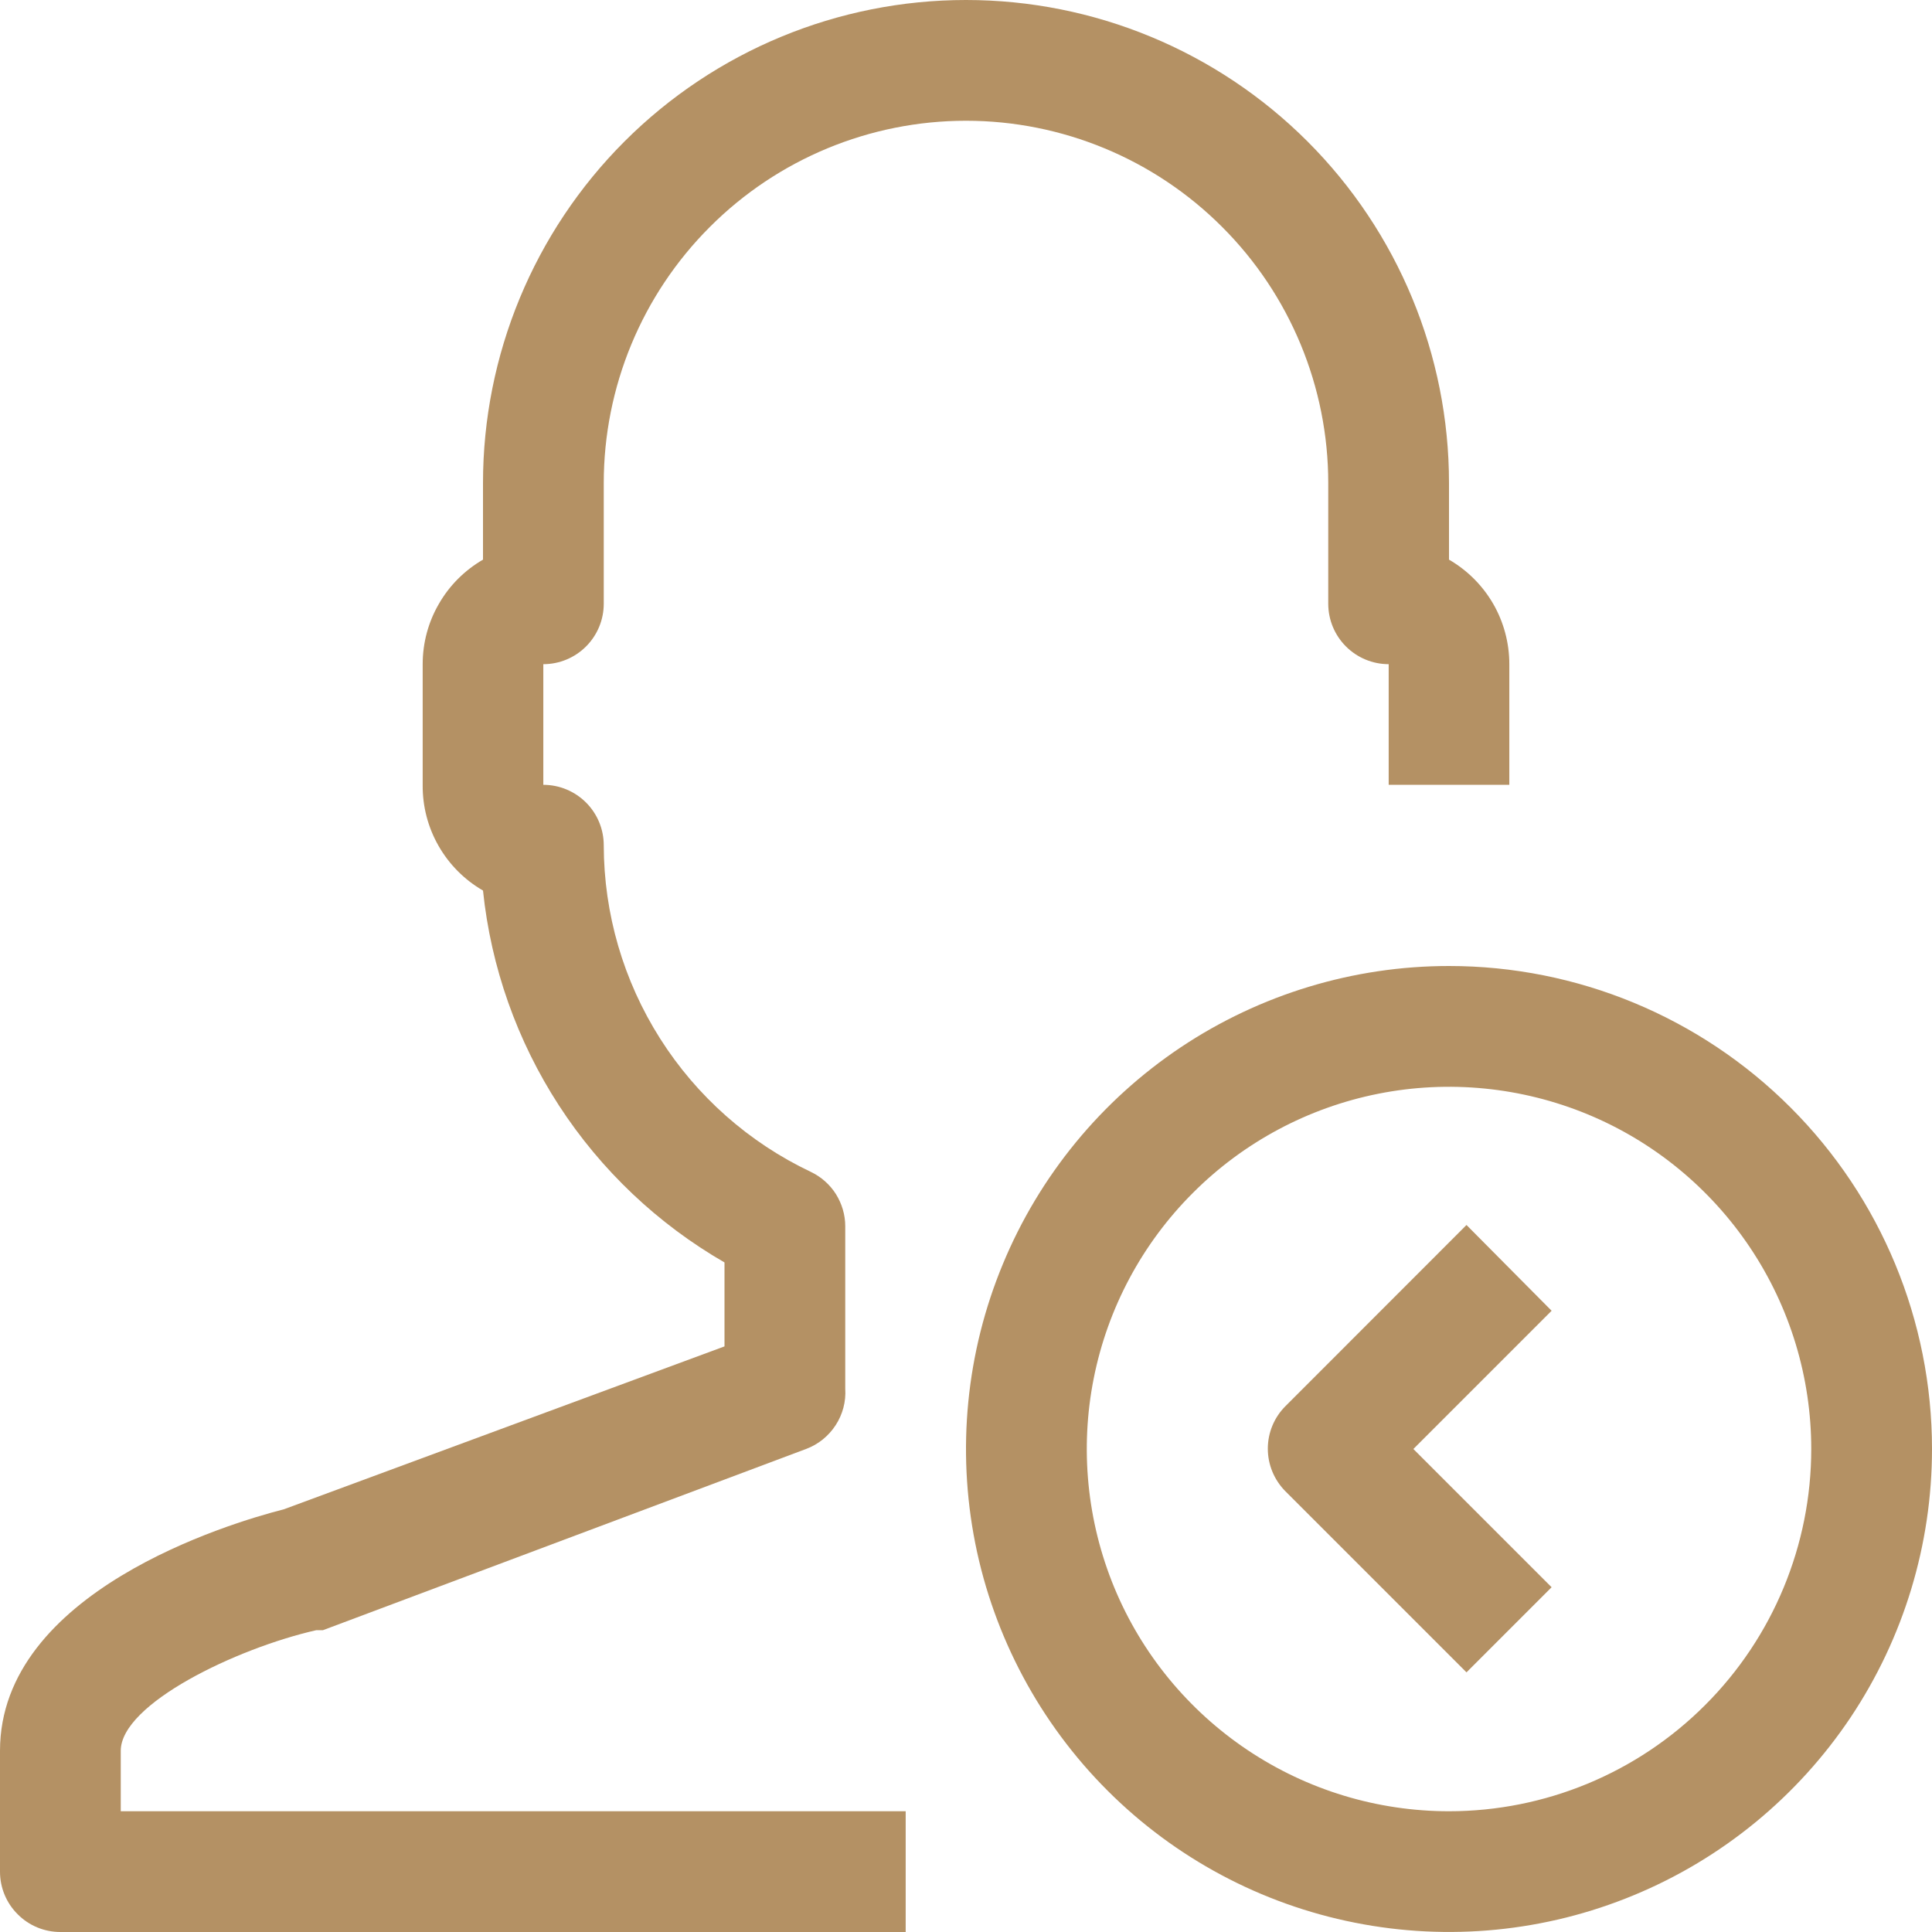 <svg width="18" height="18" viewBox="0 0 18 18" fill="none" xmlns="http://www.w3.org/2000/svg">
<g clip-path="url(#clip0_29_818)">
<path d="M1.125 16.312C1.125 15.874 2.205 15.356 2.947 15.188H3.009L7.509 13.5C7.623 13.458 7.719 13.38 7.785 13.279C7.851 13.178 7.883 13.058 7.875 12.938V11.424C7.875 11.318 7.844 11.215 7.788 11.125C7.731 11.035 7.65 10.964 7.554 10.918C6.978 10.645 6.491 10.214 6.15 9.676C5.808 9.137 5.626 8.513 5.625 7.875C5.625 7.726 5.566 7.583 5.46 7.477C5.355 7.372 5.212 7.312 5.062 7.312V6.188C5.212 6.188 5.355 6.128 5.46 6.023C5.566 5.917 5.625 5.774 5.625 5.625V4.5C5.625 3.605 5.981 2.746 6.614 2.114C7.246 1.481 8.105 1.125 9 1.125C9.895 1.125 10.754 1.481 11.386 2.114C12.019 2.746 12.375 3.605 12.375 4.5V5.625C12.375 5.774 12.434 5.917 12.54 6.023C12.645 6.128 12.788 6.188 12.938 6.188V7.312H14.062V6.188C14.062 5.99 14.01 5.796 13.912 5.626C13.813 5.455 13.671 5.313 13.5 5.214V4.5C13.5 3.307 13.026 2.162 12.182 1.318C11.338 0.474 10.194 0 9 0C7.807 0 6.662 0.474 5.818 1.318C4.974 2.162 4.5 3.307 4.5 4.5V5.214C4.329 5.313 4.187 5.455 4.089 5.626C3.99 5.796 3.938 5.99 3.938 6.188V7.312C3.936 7.512 3.987 7.708 4.086 7.881C4.185 8.054 4.327 8.197 4.5 8.297C4.574 9.011 4.817 9.698 5.208 10.3C5.599 10.902 6.128 11.403 6.75 11.762V12.544L2.644 14.062C2.132 14.192 0 14.833 0 16.312V17.438C0 17.587 0.059 17.73 0.165 17.835C0.27 17.941 0.413 18 0.562 18H8.438V16.875H1.125V16.312Z" fill="#B49164"/>
<path d="M13.5 9C12.61 9 11.74 9.264 11 9.758C10.26 10.253 9.683 10.956 9.343 11.778C9.002 12.6 8.913 13.505 9.086 14.378C9.26 15.251 9.689 16.053 10.318 16.682C10.947 17.311 11.749 17.74 12.622 17.913C13.495 18.087 14.4 17.998 15.222 17.657C16.044 17.317 16.747 16.74 17.242 16C17.736 15.26 18 14.39 18 13.5C18 12.306 17.526 11.162 16.682 10.318C15.838 9.474 14.694 9 13.5 9ZM13.5 16.875C12.832 16.875 12.18 16.677 11.625 16.306C11.07 15.935 10.637 15.408 10.382 14.792C10.127 14.175 10.06 13.496 10.19 12.842C10.32 12.187 10.642 11.585 11.114 11.114C11.585 10.642 12.187 10.32 12.842 10.19C13.496 10.06 14.175 10.127 14.792 10.382C15.408 10.637 15.935 11.07 16.306 11.625C16.677 12.18 16.875 12.832 16.875 13.5C16.875 14.395 16.519 15.254 15.886 15.886C15.254 16.519 14.395 16.875 13.5 16.875Z" fill="#B49164"/>
<path d="M13.663 11.413L11.976 13.101C11.871 13.206 11.812 13.348 11.812 13.497C11.812 13.646 11.871 13.788 11.976 13.894L13.663 15.581L14.456 14.788L13.168 13.5L14.456 12.212L13.663 11.413Z" fill="#B49164"/>
</g>
<defs>
<clipPath id="clip0_29_818">
<rect width="18" height="18" fill="#B49164"/>
</clipPath>
</defs>
</svg>
